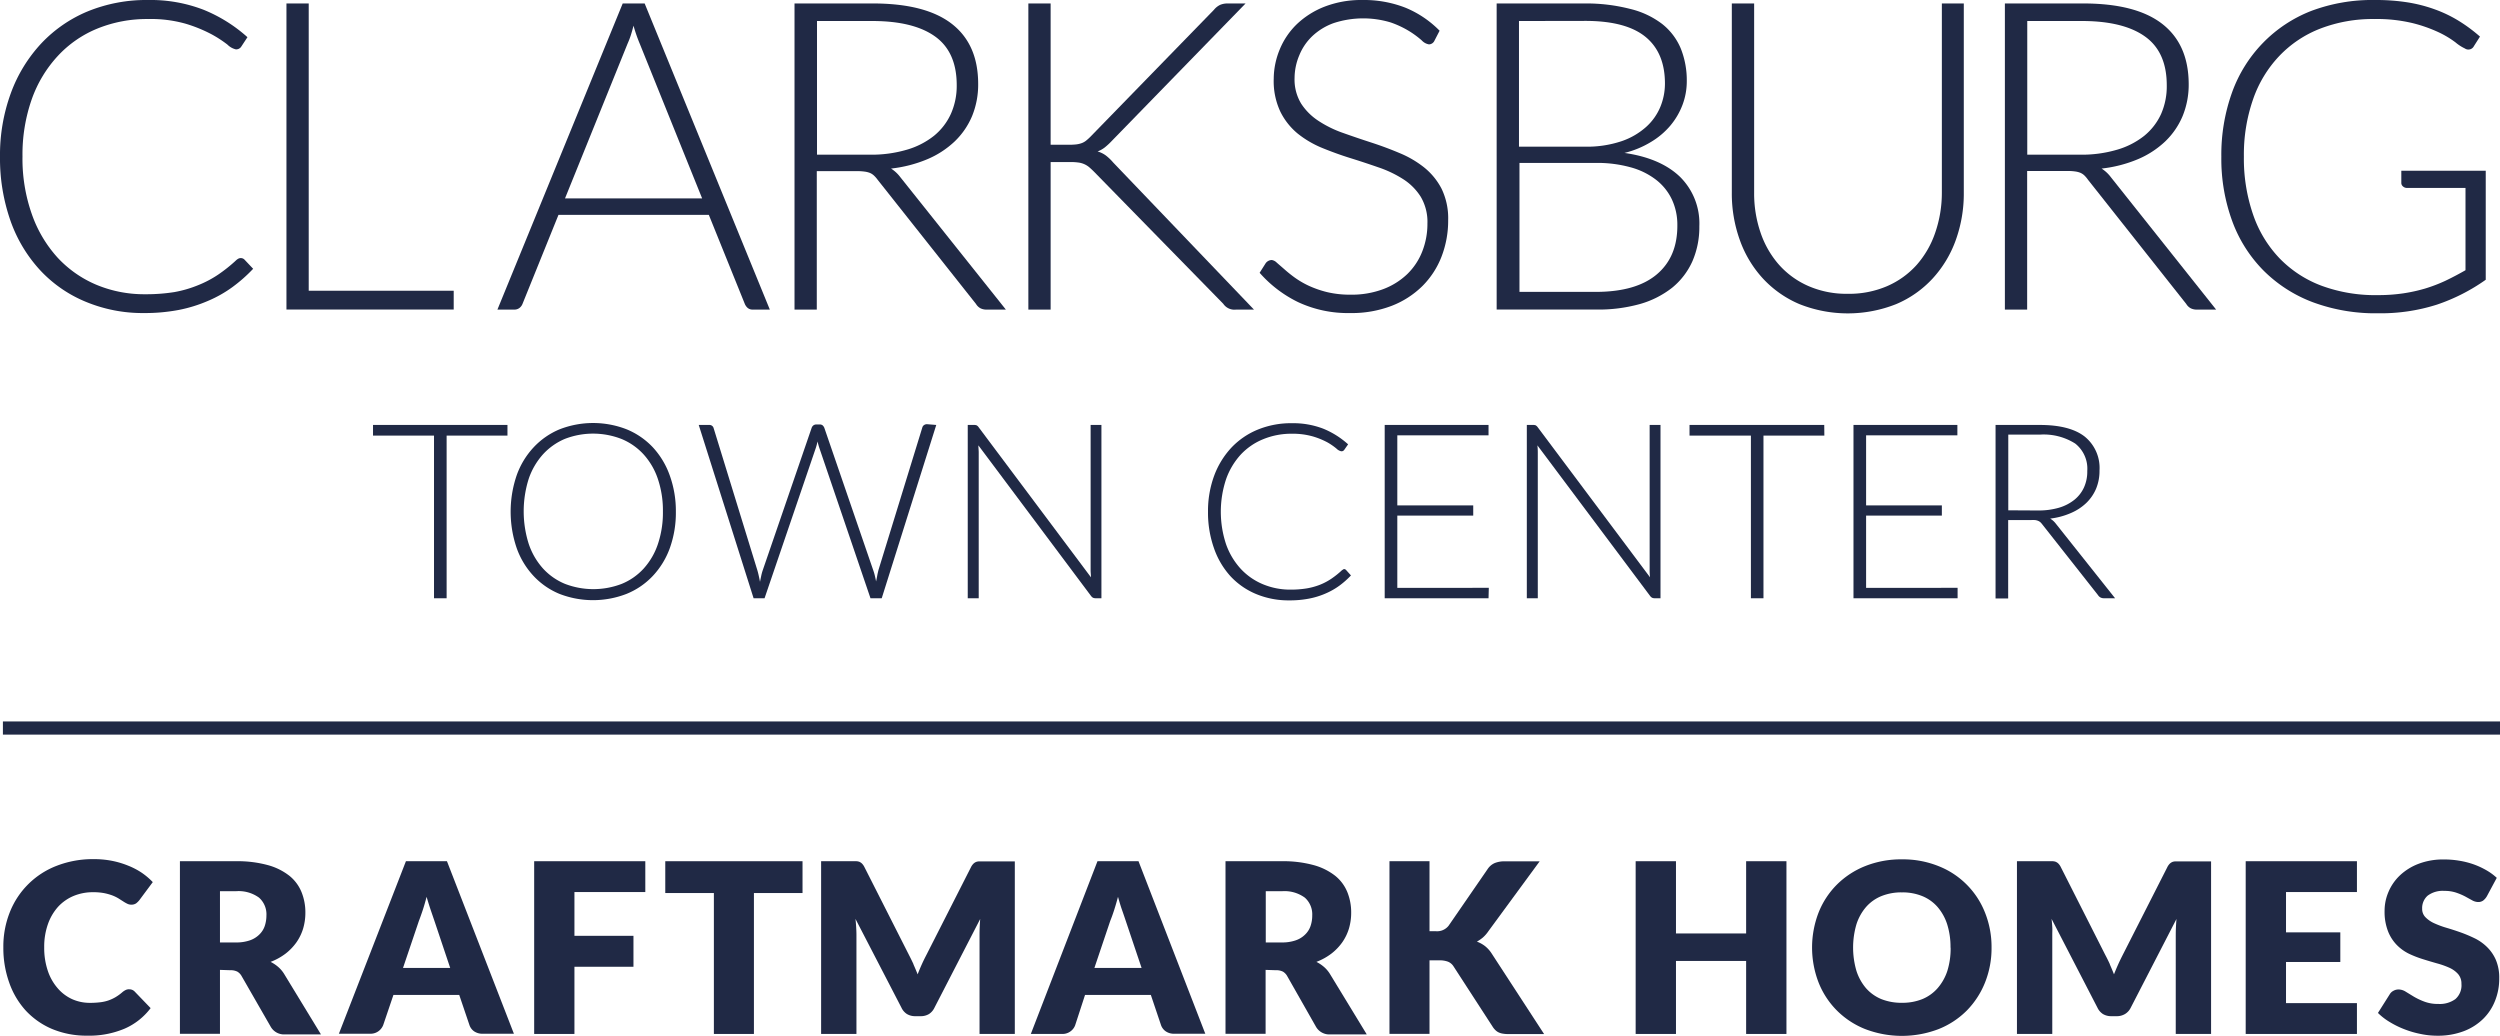 <svg id="Layer_1" data-name="Layer 1" xmlns="http://www.w3.org/2000/svg" viewBox="0 0 455.75 188.84"><defs><style>.cls-1{fill:#202945;}</style></defs><g id="Logo"><path class="cls-1" d="M23.57,180.35a1.34,1.34,0,0,1,1,.43l2.89,3a11.89,11.89,0,0,1-4.76,3.75,16.57,16.57,0,0,1-6.78,1.27,16.24,16.24,0,0,1-6.43-1.22,14,14,0,0,1-4.82-3.38,14.8,14.8,0,0,1-3-5.1,18.69,18.69,0,0,1-1.06-6.4,16.88,16.88,0,0,1,1.21-6.48,14.93,14.93,0,0,1,8.58-8.41,18.17,18.17,0,0,1,6.68-1.19,17,17,0,0,1,3.34.31,16,16,0,0,1,2.92.87,13.24,13.24,0,0,1,2.51,1.31,12.61,12.61,0,0,1,2,1.7l-2.46,3.31a3.65,3.65,0,0,1-.56.55,1.51,1.51,0,0,1-.91.25,1.62,1.62,0,0,1-.74-.18,6.37,6.37,0,0,1-.73-.42l-.85-.54a7.19,7.19,0,0,0-1.11-.54,10.06,10.06,0,0,0-1.49-.42,10.58,10.58,0,0,0-2-.17,9.14,9.14,0,0,0-3.63.7,8.09,8.09,0,0,0-2.82,2,9.4,9.4,0,0,0-1.83,3.17,12.33,12.33,0,0,0-.66,4.17,13,13,0,0,0,.66,4.3,9.32,9.32,0,0,0,1.79,3.16,7.66,7.66,0,0,0,2.65,2,7.87,7.87,0,0,0,3.24.67,14.3,14.3,0,0,0,1.81-.1,7.14,7.14,0,0,0,1.53-.33,7.4,7.4,0,0,0,1.34-.62,8.51,8.51,0,0,0,1.28-.94,3,3,0,0,1,.57-.36,1.5,1.5,0,0,1,.62-.13Z"/><path class="cls-1" d="M40.1,171.81H43a7.55,7.55,0,0,0,2.54-.38,4.55,4.55,0,0,0,1.72-1.05,3.91,3.91,0,0,0,1-1.56,6.11,6.11,0,0,0,.31-1.94,4.06,4.06,0,0,0-1.35-3.24A6.31,6.31,0,0,0,43,162.47H40.1v9.34Zm0,5v11.65H32.8V157H43a21,21,0,0,1,5.83.71,11.12,11.12,0,0,1,3.93,1.95,7.38,7.38,0,0,1,2.22,3,9.85,9.85,0,0,1,.69,3.72,10.16,10.16,0,0,1-.41,2.9,8.85,8.85,0,0,1-1.22,2.51,9.73,9.73,0,0,1-2,2.07,10.86,10.86,0,0,1-2.71,1.49,6.8,6.8,0,0,1,1.37.91,5.5,5.5,0,0,1,1.11,1.31l6.7,11H52a2.8,2.8,0,0,1-2.64-1.38L44.08,178a2.22,2.22,0,0,0-.81-.87,2.76,2.76,0,0,0-1.31-.26Z"/><path class="cls-1" d="M73.47,176.45h8.6l-2.89-8.62-.66-1.93c-.25-.75-.5-1.55-.75-2.41-.23.88-.46,1.69-.71,2.44s-.48,1.4-.69,1.94l-2.9,8.58Zm20.23,12H88a2.67,2.67,0,0,1-1.57-.44,2.29,2.29,0,0,1-.85-1.14l-1.86-5.49h-12l-1.86,5.49a2.54,2.54,0,0,1-.84,1.1,2.46,2.46,0,0,1-1.54.48h-5.7L74,157h7.48L93.7,188.49Z"/><polygon class="cls-1" points="117.64 157 117.64 162.62 104.72 162.62 104.72 170.6 115.48 170.6 115.48 176.24 104.72 176.24 104.72 188.49 97.38 188.49 97.38 157 117.64 157 117.64 157"/><polygon class="cls-1" points="146.3 157 146.3 162.8 137.44 162.8 137.44 188.49 130.14 188.49 130.14 162.8 121.28 162.8 121.28 157 146.3 157 146.3 157"/><path class="cls-1" d="M166.52,175.8c.27.6.52,1.2.77,1.82.24-.63.5-1.25.77-1.85s.56-1.18.85-1.74L177,158.11a2.45,2.45,0,0,1,.44-.64,1.57,1.57,0,0,1,.51-.34,1.83,1.83,0,0,1,.64-.1H185v31.46h-6.43V170.38q0-1.32.12-2.85l-8.34,16.18a2.78,2.78,0,0,1-1,1.15,2.9,2.9,0,0,1-1.51.39h-1a2.89,2.89,0,0,1-1.5-.39,2.74,2.74,0,0,1-1-1.15l-8.39-16.2c.06.5.1,1,.13,1.5s.05,1,.05,1.37v18.11h-6.44V157H156a1.83,1.83,0,0,1,.64.1,1.57,1.57,0,0,1,.51.34,2.45,2.45,0,0,1,.44.64l8.11,16c.28.54.56,1.11.83,1.7Z"/><path class="cls-1" d="M199.51,176.45h8.6l-2.9-8.62c-.18-.55-.4-1.19-.66-1.93s-.5-1.55-.74-2.41c-.23.88-.47,1.69-.71,2.44s-.48,1.4-.7,1.94l-2.89,8.58Zm20.23,12h-5.67a2.64,2.64,0,0,1-1.56-.44,2.31,2.31,0,0,1-.86-1.14l-1.85-5.49h-12L196,186.91a2.4,2.4,0,0,1-.84,1.1,2.45,2.45,0,0,1-1.53.48h-5.71L200.07,157h7.48l12.19,31.49Z"/><path class="cls-1" d="M230.72,171.81h2.94a7.53,7.53,0,0,0,2.53-.38,4.47,4.47,0,0,0,1.72-1.05,3.91,3.91,0,0,0,1-1.56,5.85,5.85,0,0,0,.31-1.94,4.06,4.06,0,0,0-1.35-3.24,6.28,6.28,0,0,0-4.18-1.17h-2.94v9.34Zm0,5v11.65h-7.31V157h10.25a21,21,0,0,1,5.82.71,11.12,11.12,0,0,1,3.93,1.95,7.38,7.38,0,0,1,2.22,3,9.85,9.85,0,0,1,.69,3.72,10.16,10.16,0,0,1-.41,2.9,8.85,8.85,0,0,1-1.22,2.51,9.73,9.73,0,0,1-2,2.07,10.86,10.86,0,0,1-2.71,1.49,6.8,6.8,0,0,1,1.37.91,5.5,5.5,0,0,1,1.11,1.31l6.7,11h-6.61a2.8,2.8,0,0,1-2.64-1.38L234.69,178a2.22,2.22,0,0,0-.81-.87,2.73,2.73,0,0,0-1.31-.26Z"/><path class="cls-1" d="M260.58,169.76h1.17a2.66,2.66,0,0,0,2.33-1l7.09-10.29a3,3,0,0,1,1.33-1.14,4.73,4.73,0,0,1,1.83-.31h6.35l-9.34,12.73a6.16,6.16,0,0,1-1,1.15,7.48,7.48,0,0,1-1.1.76,5.51,5.51,0,0,1,1.5.83,5.59,5.59,0,0,1,1.24,1.41l9.51,14.61h-6.53a5.48,5.48,0,0,1-1.07-.09,2.61,2.61,0,0,1-.76-.25,2.25,2.25,0,0,1-.57-.43,3.33,3.33,0,0,1-.45-.57l-7.13-11a2.18,2.18,0,0,0-1-.85,4.34,4.34,0,0,0-1.61-.25h-1.77v13.4h-7.3V157h7.3v12.76Z"/><polygon class="cls-1" points="325.67 188.49 318.32 188.49 318.32 175.18 305.53 175.18 305.53 188.49 298.18 188.49 298.18 157 305.53 157 305.53 170.17 318.32 170.17 318.32 157 325.67 157 325.67 188.49 325.67 188.49"/><path class="cls-1" d="M355.58,172.74a13.76,13.76,0,0,0-.6-4.21,9.1,9.1,0,0,0-1.74-3.16,7.43,7.43,0,0,0-2.78-2,9.56,9.56,0,0,0-3.74-.69,9.71,9.71,0,0,0-3.77.69,7.47,7.47,0,0,0-2.79,2,9.1,9.1,0,0,0-1.74,3.16,15.11,15.11,0,0,0,0,8.43,9.14,9.14,0,0,0,1.74,3.17,7.56,7.56,0,0,0,2.79,2,9.9,9.9,0,0,0,3.77.68,9.74,9.74,0,0,0,3.74-.68,7.52,7.52,0,0,0,2.78-2A9.14,9.14,0,0,0,355,177a13.74,13.74,0,0,0,.6-4.22Zm7.48,0a16.84,16.84,0,0,1-1.18,6.35,15.48,15.48,0,0,1-3.31,5.11,15.21,15.21,0,0,1-5.16,3.4,18.69,18.69,0,0,1-13.39,0,15.26,15.26,0,0,1-5.17-3.4,15.07,15.07,0,0,1-3.33-5.11,17.7,17.7,0,0,1,0-12.71,15,15,0,0,1,3.33-5.1,15.38,15.38,0,0,1,5.17-3.39,17.64,17.64,0,0,1,6.7-1.23,17.37,17.37,0,0,1,6.69,1.24,15,15,0,0,1,8.47,8.5,16.86,16.86,0,0,1,1.18,6.34Z"/><path class="cls-1" d="M384.62,175.8c.26.6.52,1.2.76,1.82.25-.63.51-1.25.78-1.85s.56-1.18.84-1.74l8.09-15.92a2.45,2.45,0,0,1,.44-.64,1.57,1.57,0,0,1,.51-.34,1.77,1.77,0,0,1,.63-.1h6.41v31.46h-6.44V170.38c0-.88.05-1.83.13-2.85l-8.34,16.18a2.74,2.74,0,0,1-1.05,1.15,2.89,2.89,0,0,1-1.5.39h-1a2.9,2.9,0,0,1-1.51-.39,2.78,2.78,0,0,1-1-1.15L374,167.51c.06.5.1,1,.13,1.5s0,1,0,1.37v18.11h-6.44V157h6.41a1.83,1.83,0,0,1,.64.1,1.57,1.57,0,0,1,.51.34,2.45,2.45,0,0,1,.44.64l8.1,16c.29.54.57,1.11.84,1.7Z"/><polygon class="cls-1" points="429.67 157 429.67 162.62 416.74 162.62 416.74 169.97 426.64 169.97 426.64 175.37 416.74 175.37 416.74 182.87 429.67 182.87 429.67 188.49 409.39 188.49 409.39 157 429.67 157 429.67 157"/><path class="cls-1" d="M453.35,163.4a2.68,2.68,0,0,1-.68.78,1.54,1.54,0,0,1-.92.26,2.34,2.34,0,0,1-1.07-.31l-1.29-.71a11.2,11.2,0,0,0-1.66-.7,6.57,6.57,0,0,0-2.12-.31,4.57,4.57,0,0,0-3.05.87,3,3,0,0,0-1,2.37,2.13,2.13,0,0,0,.61,1.57,5.24,5.24,0,0,0,1.59,1.09,16.83,16.83,0,0,0,2.24.83c.85.25,1.71.53,2.59.84a26.19,26.19,0,0,1,2.58,1.09,8.54,8.54,0,0,1,2.24,1.6A7.37,7.37,0,0,1,455,175a8.3,8.3,0,0,1,.61,3.36,10.77,10.77,0,0,1-.76,4.08,9.43,9.43,0,0,1-2.19,3.32A10.23,10.23,0,0,1,449.1,188a13.23,13.23,0,0,1-4.78.81,14.67,14.67,0,0,1-3-.31,17.23,17.23,0,0,1-2.95-.85,16.25,16.25,0,0,1-2.68-1.31,11.12,11.12,0,0,1-2.19-1.68l2.16-3.42a1.67,1.67,0,0,1,.67-.62,1.9,1.9,0,0,1,.93-.24,2.48,2.48,0,0,1,1.31.41l1.49.91a12.13,12.13,0,0,0,1.91.9,7,7,0,0,0,2.55.42,4.86,4.86,0,0,0,3.09-.88,3.32,3.32,0,0,0,1.11-2.78,2.64,2.64,0,0,0-.61-1.79,4.73,4.73,0,0,0-1.59-1.15,14.79,14.79,0,0,0-2.23-.79c-.84-.24-1.7-.49-2.58-.77a18.93,18.93,0,0,1-2.57-1,8.07,8.07,0,0,1-2.23-1.62,7.49,7.49,0,0,1-1.59-2.51,9.83,9.83,0,0,1-.61-3.71,8.71,8.71,0,0,1,.72-3.45,8.93,8.93,0,0,1,2.09-3,10.24,10.24,0,0,1,3.39-2.1,12.52,12.52,0,0,1,4.61-.79,16.43,16.43,0,0,1,2.82.23,15.22,15.22,0,0,1,2.6.66,14.26,14.26,0,0,1,2.3,1.06,10.31,10.31,0,0,1,1.92,1.4l-1.82,3.39Z"/><polygon class="cls-1" points="455.75 133.92 0.53 133.92 0.53 131.52 455.75 131.52 455.75 133.92 455.75 133.92"/><path class="cls-1" d="M43.9,47.05a.93.93,0,0,1,.67.28L46.15,49a27.65,27.65,0,0,1-3.77,3.33,22.27,22.27,0,0,1-4.46,2.52A25.87,25.87,0,0,1,32.6,56.5a33.09,33.09,0,0,1-6.37.57A27,27,0,0,1,15.6,55a23.65,23.65,0,0,1-8.3-5.76,26,26,0,0,1-5.39-9A34.44,34.44,0,0,1,0,28.52a32.83,32.83,0,0,1,2-11.6,26.76,26.76,0,0,1,5.52-9A24.57,24.57,0,0,1,16,2.07,28.28,28.28,0,0,1,27,0,26.85,26.85,0,0,1,37.11,1.78a27.33,27.33,0,0,1,8,5L43.94,8.56A1.11,1.11,0,0,1,43,9a3.21,3.21,0,0,1-1.54-.87,21.45,21.45,0,0,0-2.95-1.91,26,26,0,0,0-4.72-1.91A23.08,23.08,0,0,0,27,3.47a23.93,23.93,0,0,0-9.25,1.74,20.25,20.25,0,0,0-7.22,5A22.82,22.82,0,0,0,5.8,18.06,30.44,30.44,0,0,0,4.1,28.52,30.32,30.32,0,0,0,5.82,39.09,23.08,23.08,0,0,0,10.53,47a20.5,20.5,0,0,0,7.08,4.93,22.59,22.59,0,0,0,8.82,1.71,32.83,32.83,0,0,0,5.34-.39A21.33,21.33,0,0,0,36.09,52a19.4,19.4,0,0,0,3.67-1.93,27.69,27.69,0,0,0,3.35-2.68,2.2,2.2,0,0,1,.39-.26A1,1,0,0,1,43.9,47.05Z"/><path class="cls-1" d="M82.71,53v3.43H52.22V.63h4.06V53Z"/><path class="cls-1" d="M140.34,56.44h-3.11a1.4,1.4,0,0,1-.91-.29,2,2,0,0,1-.55-.77l-6.55-16.21H101.81L95.26,55.38a1.74,1.74,0,0,1-.55.75,1.49,1.49,0,0,1-.95.31H90.68L113.52.63h4ZM128,36.17,116.64,8a27.42,27.42,0,0,1-1.15-3.32c-.16.64-.33,1.23-.51,1.8A16.45,16.45,0,0,1,114.39,8L103,36.17Z"/><path class="cls-1" d="M183.37,56.44H179.9a2.48,2.48,0,0,1-1.12-.22,2.12,2.12,0,0,1-.85-.8L160,32.78a5.48,5.48,0,0,0-.65-.75,2.52,2.52,0,0,0-.75-.5,4,4,0,0,0-1-.25,9.5,9.5,0,0,0-1.41-.08h-7.29V56.44h-4.06V.63h14.27q9.63,0,14.42,3.73t4.79,10.94a15.11,15.11,0,0,1-1.1,5.84,13.82,13.82,0,0,1-3.18,4.64,16.67,16.67,0,0,1-5,3.25,23.83,23.83,0,0,1-6.6,1.7,6.41,6.41,0,0,1,1.69,1.57ZM158.6,28.2a22.73,22.73,0,0,0,6.65-.89,14.39,14.39,0,0,0,5-2.54,11,11,0,0,0,3.09-4,12.5,12.5,0,0,0,1.07-5.25q0-6-3.89-8.83T159.15,3.83H148.94V28.2Z"/><path class="cls-1" d="M191.53,26.39h3.31a12.23,12.23,0,0,0,1.3-.06,4.29,4.29,0,0,0,1-.22,2.91,2.91,0,0,0,.83-.45,9.86,9.86,0,0,0,.81-.73L221.31,1.78a3.28,3.28,0,0,1,1.16-.91,3.52,3.52,0,0,1,1.36-.24h3.24L202.69,25.68a12.2,12.2,0,0,1-1.32,1.22,5.13,5.13,0,0,1-1.28.71,4.75,4.75,0,0,1,1.5.73,8.77,8.77,0,0,1,1.34,1.28L228.6,56.44h-3.27A2.45,2.45,0,0,1,223,55.38L199.38,31.24q-.44-.43-.81-.75a3.78,3.78,0,0,0-.83-.53,3.88,3.88,0,0,0-1.06-.32,10.91,10.91,0,0,0-1.56-.1h-3.59v26.9h-4.06V.63h4.06Z"/><path class="cls-1" d="M261.5,7.42a1.13,1.13,0,0,1-1,.67,2.32,2.32,0,0,1-1.32-.73A16.85,16.85,0,0,0,257,5.74a17.41,17.41,0,0,0-3.45-1.64,17.28,17.28,0,0,0-10.45.12,11.19,11.19,0,0,0-3.87,2.37,10,10,0,0,0-2.36,3.47A10.76,10.76,0,0,0,236,14.2a8.46,8.46,0,0,0,1.2,4.69,10.77,10.77,0,0,0,3.18,3.16,20.21,20.21,0,0,0,4.47,2.19q2.5.89,5.15,1.75t5.15,1.92a18.5,18.5,0,0,1,4.48,2.62,12.11,12.11,0,0,1,3.17,3.88,12.35,12.35,0,0,1,1.2,5.74,18.16,18.16,0,0,1-1.2,6.61,15.43,15.43,0,0,1-3.49,5.38,16.34,16.34,0,0,1-5.6,3.61,20.33,20.33,0,0,1-7.57,1.32,21.43,21.43,0,0,1-9.51-2,22.35,22.35,0,0,1-7-5.34l1.1-1.74a1.42,1.42,0,0,1,1.11-.59,1.59,1.59,0,0,1,.9.47l1.35,1.17A23.68,23.68,0,0,0,236,50.58a15.85,15.85,0,0,0,2.56,1.5,18.54,18.54,0,0,0,3.36,1.17,18,18,0,0,0,4.29.47,16.33,16.33,0,0,0,5.92-1,12.89,12.89,0,0,0,4.4-2.74,11.63,11.63,0,0,0,2.74-4.12,13.73,13.73,0,0,0,.95-5.11A9,9,0,0,0,259,35.87a10.37,10.37,0,0,0-3.17-3.19,20.44,20.44,0,0,0-4.48-2.15c-1.67-.58-3.38-1.15-5.15-1.7s-3.47-1.17-5.14-1.85a18.19,18.19,0,0,1-4.48-2.62,12.11,12.11,0,0,1-3.17-4,13.09,13.09,0,0,1-1.21-6A14.18,14.18,0,0,1,233.3,9a13.58,13.58,0,0,1,3.11-4.59,15.47,15.47,0,0,1,5.07-3.2A18.51,18.51,0,0,1,248.36,0a20.8,20.8,0,0,1,7.79,1.38,18.68,18.68,0,0,1,6.29,4.22Z"/><path class="cls-1" d="M288.91.63a32.21,32.21,0,0,1,8.29,1A15.62,15.62,0,0,1,303,4.36a11.18,11.18,0,0,1,3.4,4.47,15.61,15.61,0,0,1,1.1,6,12.12,12.12,0,0,1-.77,4.26,13.07,13.07,0,0,1-2.21,3.79,14,14,0,0,1-3.55,3,17,17,0,0,1-4.83,2q6.58.95,10.12,4.35a11.94,11.94,0,0,1,3.53,9,15.64,15.64,0,0,1-1.26,6.39,13.13,13.13,0,0,1-3.67,4.81,17,17,0,0,1-5.92,3,28.15,28.15,0,0,1-8,1h-18.1V.63Zm-12,3.2V26.74H289a19.81,19.81,0,0,0,6.61-1,13,13,0,0,0,4.49-2.61,10.1,10.1,0,0,0,2.59-3.67,11.17,11.17,0,0,0,.83-4.22q0-5.64-3.57-8.54t-11-2.89Zm14,49.38q7.33,0,11.11-3.18t3.76-8.93a10.89,10.89,0,0,0-1-4.75,9.87,9.87,0,0,0-2.9-3.59,13.25,13.25,0,0,0-4.66-2.27A22.68,22.68,0,0,0,291,29.7h-14V53.21Z"/><path class="cls-1" d="M336.83,53.56a17.52,17.52,0,0,0,7.2-1.4,15.52,15.52,0,0,0,5.39-3.88,17.23,17.23,0,0,0,3.37-5.86A22.31,22.31,0,0,0,354,35.14V.63h4V35.14a25,25,0,0,1-1.46,8.62,20.63,20.63,0,0,1-4.21,7,19.19,19.19,0,0,1-6.66,4.68,23.83,23.83,0,0,1-17.63,0,19.33,19.33,0,0,1-6.67-4.68,20.45,20.45,0,0,1-4.2-7,25,25,0,0,1-1.46-8.62V.63h4.07V35.1a22,22,0,0,0,1.16,7.28,17.19,17.19,0,0,0,3.35,5.86,15.44,15.44,0,0,0,5.37,3.9A17.35,17.35,0,0,0,336.83,53.56Z"/><path class="cls-1" d="M404,56.44h-3.47a2.48,2.48,0,0,1-1.12-.22,2.12,2.12,0,0,1-.85-.8L380.65,32.78A5.48,5.48,0,0,0,380,32a2.52,2.52,0,0,0-.75-.5,4,4,0,0,0-1-.25,9.5,9.5,0,0,0-1.41-.08h-7.29V56.44h-4.06V.63h14.27q9.63,0,14.42,3.73T399,15.3a15.11,15.11,0,0,1-1.1,5.84,13.82,13.82,0,0,1-3.18,4.64,16.67,16.67,0,0,1-5,3.25,23.83,23.83,0,0,1-6.6,1.7,6.41,6.41,0,0,1,1.69,1.57ZM379.23,28.2a22.73,22.73,0,0,0,6.65-.89,14.39,14.39,0,0,0,5-2.54,11,11,0,0,0,3.09-4A12.5,12.5,0,0,0,395,15.54q0-6-3.89-8.83T379.78,3.83H369.57V28.2Z"/><path class="cls-1" d="M453.15,31.12V51a34.3,34.3,0,0,1-8.92,4.54,33.58,33.58,0,0,1-10.65,1.57,32.84,32.84,0,0,1-11.91-2,25.34,25.34,0,0,1-9-5.76,25,25,0,0,1-5.72-9,33,33,0,0,1-2-11.75,33.58,33.58,0,0,1,1.95-11.74,25.14,25.14,0,0,1,5.6-9A24.87,24.87,0,0,1,421.32,2,31.63,31.63,0,0,1,433,0a37.24,37.24,0,0,1,5.9.43,27.21,27.21,0,0,1,5,1.29,23.5,23.5,0,0,1,4.34,2.09,28.71,28.71,0,0,1,3.86,2.86L451,8.4a1.13,1.13,0,0,1-1.66.43,7.73,7.73,0,0,1-1.7-1.1,17.22,17.22,0,0,0-3-1.81,26.13,26.13,0,0,0-4.8-1.7,27.74,27.74,0,0,0-7-.75A26.53,26.53,0,0,0,423,5.21a20.61,20.61,0,0,0-7.49,5,21.77,21.77,0,0,0-4.77,7.88,30.69,30.69,0,0,0-1.68,10.46,31.26,31.26,0,0,0,1.68,10.57,21.59,21.59,0,0,0,4.85,8,20.77,20.77,0,0,0,7.71,5A28.32,28.32,0,0,0,433.5,53.8a31.24,31.24,0,0,0,4.6-.32,29.15,29.15,0,0,0,4-.88,28.11,28.11,0,0,0,3.71-1.42c1.19-.57,2.41-1.21,3.65-1.92v-15H438.79a1.05,1.05,0,0,1-.73-.28.82.82,0,0,1-.3-.63V31.12Z"/><path class="cls-1" d="M92.51,79.41H81.42v29.65h-2.3V79.41H68V77.47H92.51Z"/><path class="cls-1" d="M123.21,93.25a19.11,19.11,0,0,1-1.09,6.64A14.7,14.7,0,0,1,119,105a13.56,13.56,0,0,1-4.77,3.26,16.89,16.89,0,0,1-12.25,0A13.48,13.48,0,0,1,97.27,105a14.55,14.55,0,0,1-3.08-5.09,20.53,20.53,0,0,1,0-13.26,14.65,14.65,0,0,1,3.08-5.09A13.64,13.64,0,0,1,102,78.27a16.82,16.82,0,0,1,12.25,0A13.72,13.72,0,0,1,119,81.53a14.84,14.84,0,0,1,3.08,5.1A19.08,19.08,0,0,1,123.21,93.25Zm-2.36,0a18.06,18.06,0,0,0-.92-5.94,12.66,12.66,0,0,0-2.59-4.46,11.28,11.28,0,0,0-4-2.81A14.26,14.26,0,0,0,103,80a11.41,11.41,0,0,0-4,2.81,12.85,12.85,0,0,0-2.61,4.46,19.67,19.67,0,0,0,0,11.89A12.8,12.8,0,0,0,99,103.65a11.23,11.23,0,0,0,4,2.79,14.4,14.4,0,0,0,10.34,0,11.11,11.11,0,0,0,4-2.79,12.61,12.61,0,0,0,2.59-4.45A18,18,0,0,0,120.85,93.25Z"/><path class="cls-1" d="M170.68,77.47l-9.94,31.59h-2.05l-9.33-27.42c-.12-.37-.23-.76-.32-1.16-.09.4-.19.79-.31,1.16l-9.35,27.42h-2l-10-31.59h1.9a.78.78,0,0,1,.82.6l8,26c.17.6.31,1.28.45,2,.07-.39.15-.75.22-1.09a8.78,8.78,0,0,1,.27-1l8.93-26a1,1,0,0,1,.31-.43.89.89,0,0,1,.54-.17h.62a.81.81,0,0,1,.52.16,1.29,1.29,0,0,1,.31.44l8.93,26a9.59,9.59,0,0,1,.28.94c.08.34.16.7.23,1.07.08-.37.15-.72.21-1.06s.14-.65.22-1l8-26a.78.78,0,0,1,.3-.43.94.94,0,0,1,.55-.17Z"/><path class="cls-1" d="M200.79,77.47v31.59h-1.07a1.14,1.14,0,0,1-.48-.1,1.32,1.32,0,0,1-.37-.35L178.36,81.19c0,.45.06.88.06,1.28v26.59h-2V77.47h1.14a1.22,1.22,0,0,1,.48.07,1.07,1.07,0,0,1,.37.35l20.47,27.35c0-.45-.06-.87-.06-1.27V77.47Z"/><path class="cls-1" d="M245,103.74a.53.53,0,0,1,.38.16l.9,1a15.32,15.32,0,0,1-2.14,1.89,12.83,12.83,0,0,1-2.52,1.42,14.13,14.13,0,0,1-3,.92,18.44,18.44,0,0,1-3.61.32,15.34,15.34,0,0,1-6-1.15,13.38,13.38,0,0,1-4.7-3.26,14.73,14.73,0,0,1-3-5.1,19.45,19.45,0,0,1-1.09-6.65,18.58,18.58,0,0,1,1.12-6.56,15.29,15.29,0,0,1,3.13-5.11,13.81,13.81,0,0,1,4.82-3.3,16,16,0,0,1,6.21-1.17,15.26,15.26,0,0,1,5.73,1A15.5,15.5,0,0,1,245.76,81l-.7,1a.6.6,0,0,1-.55.27,1.76,1.76,0,0,1-.87-.49A11.23,11.23,0,0,0,242,80.65a13.75,13.75,0,0,0-2.67-1.09,13.33,13.33,0,0,0-3.82-.49,13.48,13.48,0,0,0-5.24,1,11.55,11.55,0,0,0-4.09,2.81,13.1,13.1,0,0,0-2.66,4.46,18.83,18.83,0,0,0,0,11.9,13,13,0,0,0,2.67,4.46,11.56,11.56,0,0,0,4,2.79,12.9,12.9,0,0,0,5,1,18.4,18.4,0,0,0,3-.22,12.42,12.42,0,0,0,2.44-.67,11.12,11.12,0,0,0,2.08-1.1,16,16,0,0,0,1.9-1.52,1,1,0,0,1,.22-.14A.46.46,0,0,1,245,103.74Z"/><path class="cls-1" d="M271.41,107.16l-.05,1.9H252.43V77.47h18.93v1.89H254.73V92.13h13.84V94H254.73v13.17Z"/><path class="cls-1" d="M302.71,77.47v31.59h-1.07a1.07,1.07,0,0,1-.48-.1,1.2,1.2,0,0,1-.37-.35L280.27,81.19a11.6,11.6,0,0,1,.07,1.28v26.59h-2V77.47h1.14a1.22,1.22,0,0,1,.48.07,1.28,1.28,0,0,1,.37.35l20.47,27.35a11.43,11.43,0,0,1-.07-1.27V77.47Z"/><path class="cls-1" d="M332.58,79.41h-11.1v29.65h-2.29V79.41H308V77.47h24.56Z"/><path class="cls-1" d="M356.87,107.16l0,1.9H337.89V77.47h18.94v1.89H340.19V92.13H354V94H340.19v13.17Z"/><path class="cls-1" d="M385.58,109.06h-2a1.35,1.35,0,0,1-.64-.13,1.26,1.26,0,0,1-.48-.45L372.36,95.66a3.92,3.92,0,0,0-.36-.42,1.52,1.52,0,0,0-.43-.28,2.07,2.07,0,0,0-.56-.15,5.91,5.91,0,0,0-.79,0h-4.13v14.29h-2.3V77.47h8.08q5.44,0,8.16,2.11a7.35,7.35,0,0,1,2.71,6.19,8.45,8.45,0,0,1-.62,3.31,7.87,7.87,0,0,1-1.8,2.62,9.42,9.42,0,0,1-2.83,1.84,13.23,13.23,0,0,1-3.74,1,3.65,3.65,0,0,1,1,.89Zm-14-16a13.17,13.17,0,0,0,3.76-.5,8.19,8.19,0,0,0,2.81-1.44,6.22,6.22,0,0,0,1.76-2.26,7,7,0,0,0,.6-3,5.83,5.83,0,0,0-2.2-5,10.72,10.72,0,0,0-6.42-1.63h-5.78v13.8Z"/></g></svg>